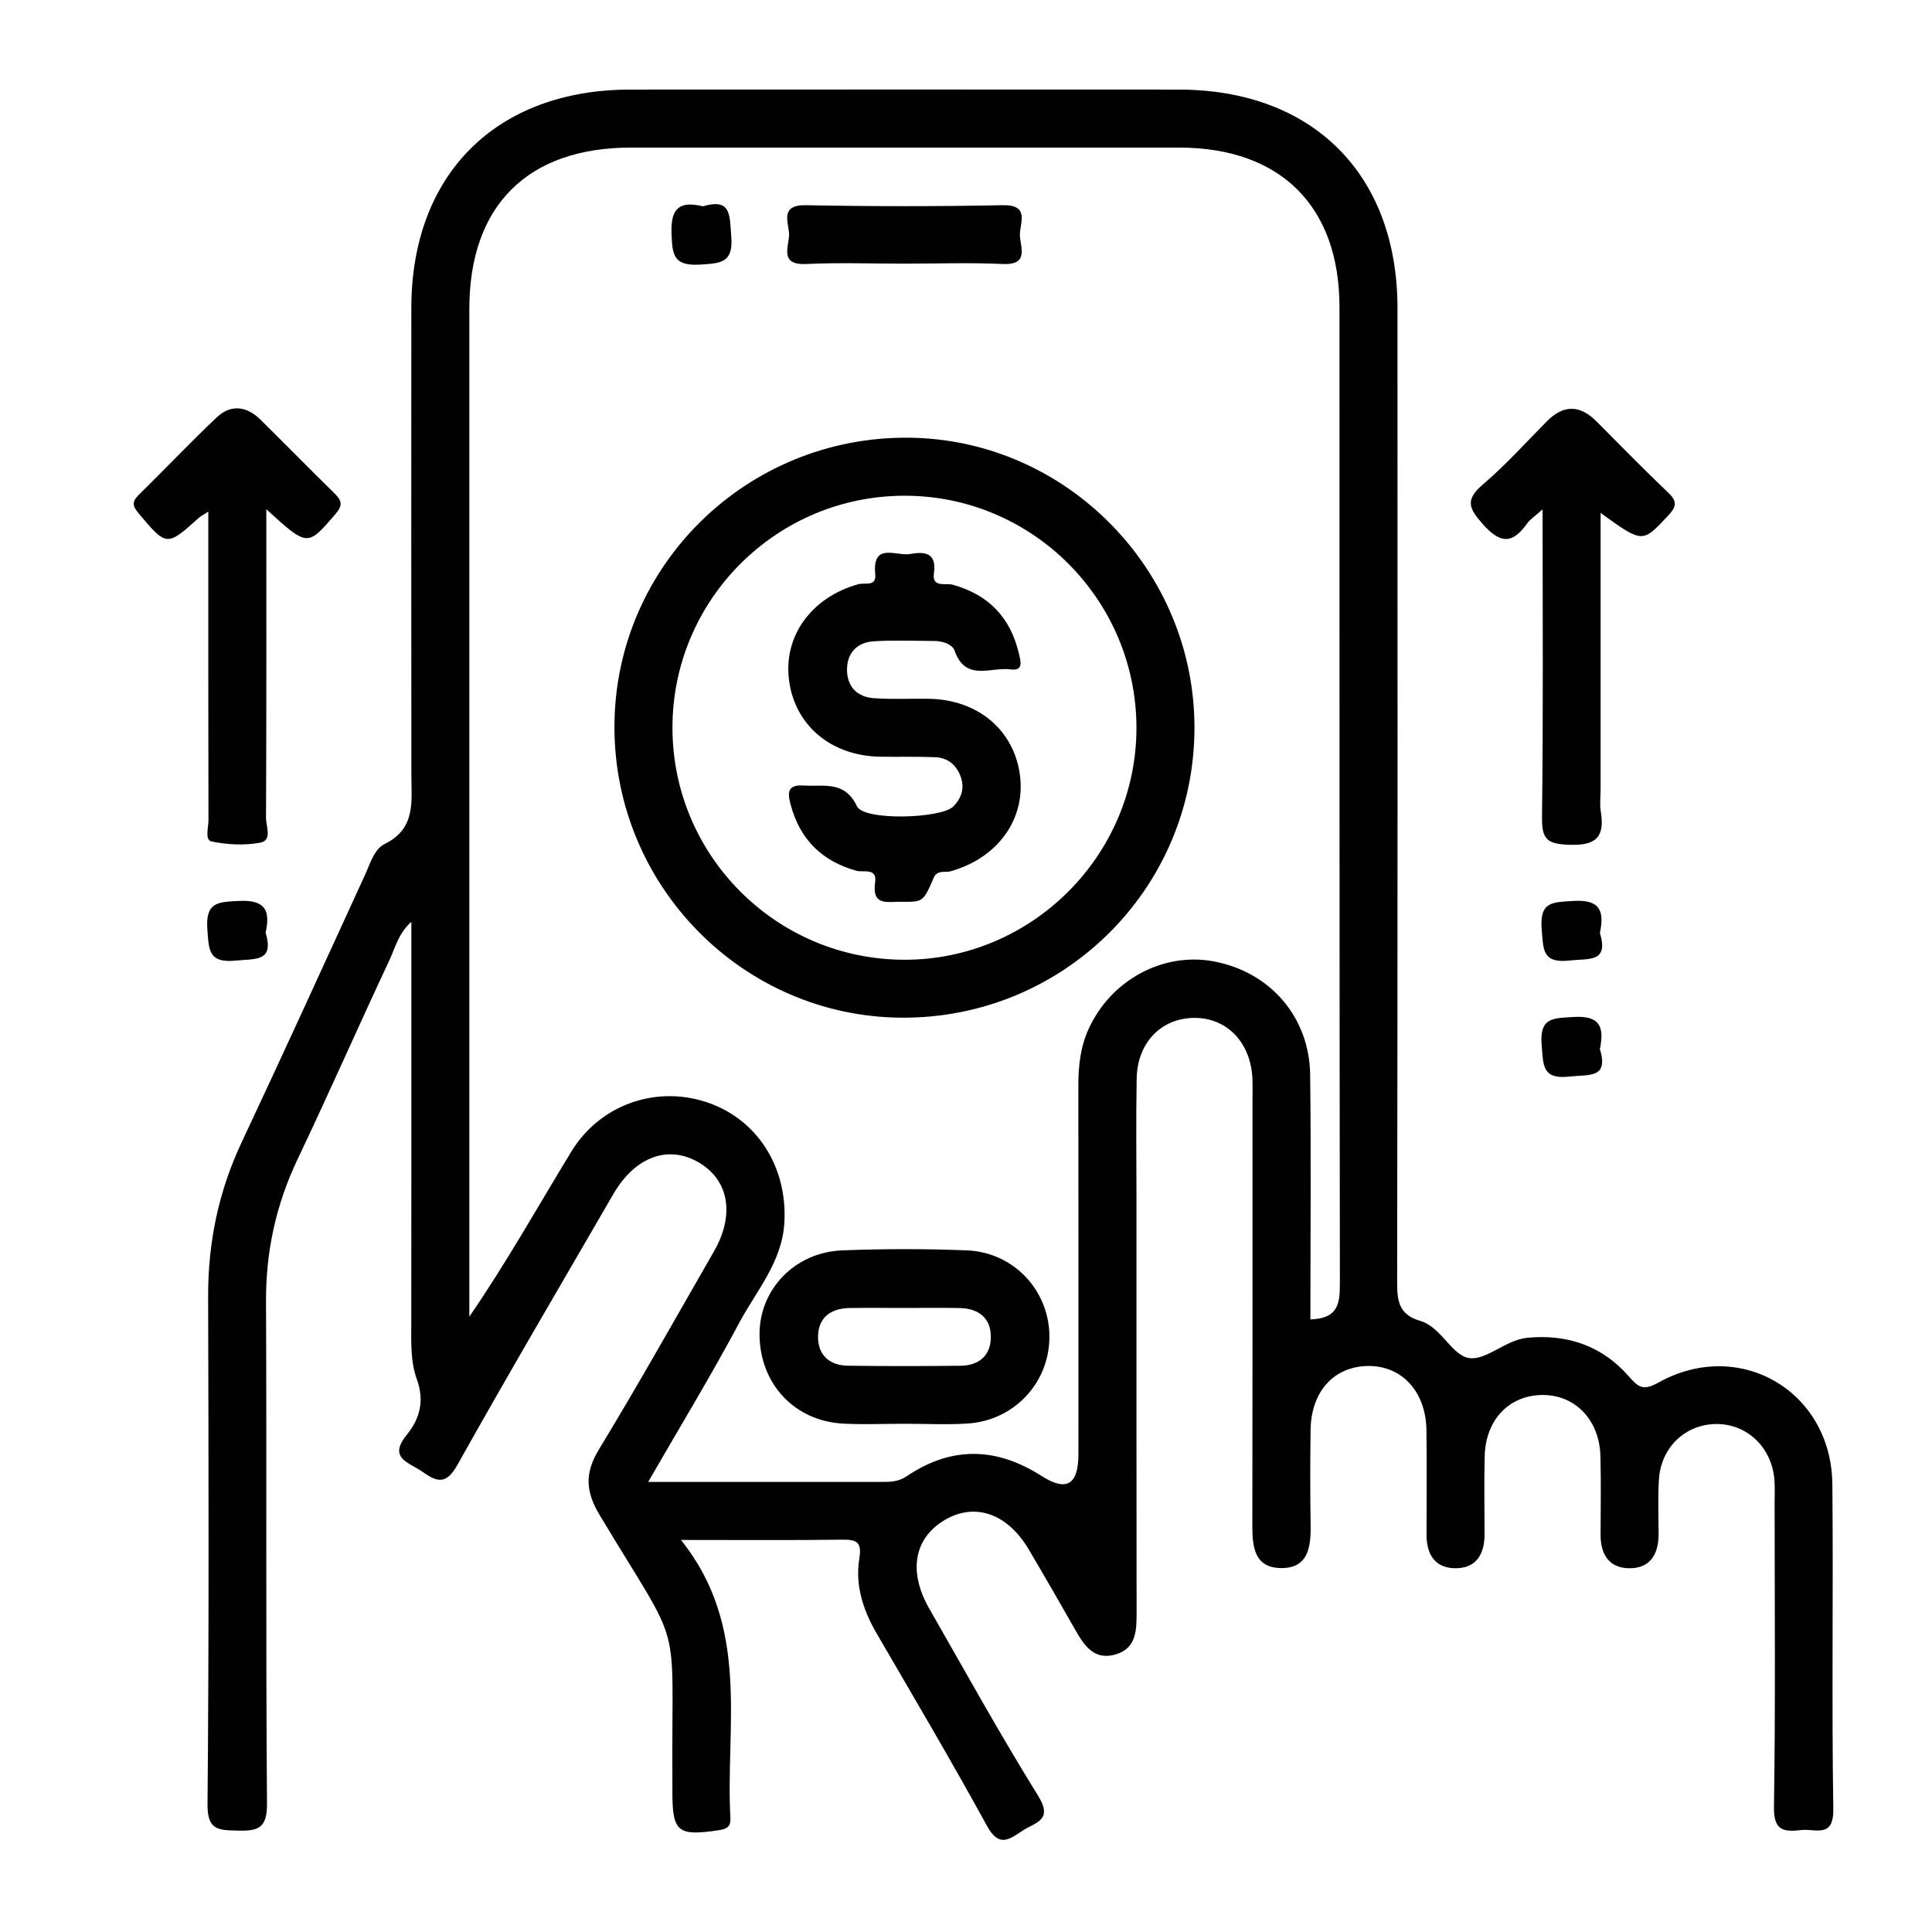 <?xml version="1.0" encoding="UTF-8"?>
<svg id="Layer_1" data-name="Layer 1" xmlns="http://www.w3.org/2000/svg" viewBox="0 0 800 800">
  <defs>
    <style>
      .cls-1 {
        fill: none;
      }

      .cls-2 {
        fill: #010101;
      }
    </style>
  </defs>
  <rect class="cls-1" width="800" height="800"/>
  <path class="cls-2" d="M110.28,210.88c0,44.16,.07,85.99-.13,127.81-.02,3.5,2.75,9.31-2.47,10.26-6.48,1.19-13.57,.81-20.06-.51-2.91-.6-1.3-5.74-1.3-8.77-.1-38.37-.07-76.74-.07-115.11v-12.71c-2.21,1.44-3.17,1.89-3.92,2.57-13.28,11.99-13.39,11.85-24.83-1.74-2.63-3.12-3.01-4.85-.05-7.76,10.84-10.62,21.27-21.68,32.3-32.1,5.87-5.55,12.43-4.65,18.12,.96,10.23,10.1,20.3,20.38,30.57,30.44,3.04,2.98,3.71,4.9,.44,8.68-11.63,13.46-11.42,13.64-28.61-2.04Zm528.24,127.76c-.12,9.1,2.36,10.82,11.1,11.16,11.04,.43,15.01-2.94,13.24-13.69-.51-3.11-.08-6.38-.08-9.58v-114.14c17.5,12.66,17.31,12.48,27.85,1.24,3.43-3.66,4.13-5.83,.23-9.55-10.12-9.65-19.9-19.64-29.76-29.56-6.97-7-13.75-7.01-20.71,.06-8.69,8.82-17.04,18.07-26.43,26.09-7.52,6.43-5.62,10.02,.22,16.55,7.32,8.19,12.23,7.87,18.18-.47,1.22-1.71,3.15-2.92,6.39-5.83,0,44.09,.31,85.91-.25,127.71ZM98.9,373.06c-8.71,.44-13.85,.45-13.04,11.74,.63,8.66,.48,14.09,11.78,12.96,8.18-.82,15.99,.56,12.34-11.57,2.09-9.33-.25-13.67-11.08-13.13Zm552.6,0c-8.51,.54-14.07,.15-13.12,11.63,.7,8.46,.16,14.35,11.65,13.03,7.92-.91,16.2,.97,12.46-11.41,1.89-9.11,.09-13.95-10.99-13.25Zm0,48.05c-8.51,.54-14.07,.14-13.13,11.63,.7,8.46,.17,14.35,11.66,13.03,7.92-.91,16.2,.97,12.45-11.41,1.89-9.11,.09-13.95-10.99-13.25Zm107.63,327.95c.19,12.3-7.4,8.06-13.21,8.72-6.98,.79-11.52,.55-11.36-9.37,.65-42.03,.28-84.07,.27-126.11,0-3.2,.16-6.42-.09-9.6-1.09-13.51-11.53-23.3-24.4-23.04-12.54,.25-22.48,9.63-23.39,22.73-.52,7.57-.17,15.21-.16,22.81,.01,8.43-3.53,14.39-12.46,14.17-8.24-.2-11.58-5.96-11.56-13.86,.03-10.81,.21-21.62-.06-32.43-.37-15.24-10.61-25.72-24.43-25.44-13.49,.27-23.09,10.34-23.49,25.13-.29,10.8-.08,21.62-.06,32.43,.02,8.43-3.52,14.39-12.46,14.17-8.24-.2-11.58-5.96-11.57-13.85,.02-14.41,.14-28.83-.04-43.24-.2-16.12-10.26-26.93-24.45-26.65-13.89,.28-23.29,10.63-23.52,26.32-.19,13.21-.19,26.42,.01,39.63,.14,9.16-1.03,17.96-12.5,17.72-10.65-.23-11.65-8.68-11.63-17.38,.11-58.85,.06-117.7,.06-176.55,0-2.8,.08-5.61-.02-8.41-.54-15.25-10.61-25.73-24.44-25.47-13.49,.26-23.22,10.32-23.5,25.1-.31,16.81-.08,33.63-.08,50.44,0,56.85-.04,113.7,.05,170.55,.01,7.52-.07,15.05-8.86,17.53-8.82,2.49-12.91-3.84-16.63-10.38-6.31-11.1-12.68-22.17-19.19-33.16-8.85-14.95-22.34-19.57-34.85-12.12-12.62,7.52-15.12,21.26-6.34,36.61,14.87,25.98,29.36,52.2,45.14,77.61,6.32,10.17-1.31,10.95-6.5,14.38-5.48,3.63-9.76,7.08-14.67-1.9-14.75-26.95-30.42-53.4-45.85-79.98-5.59-9.63-8.85-19.92-7.05-30.93,1.13-6.92-1.32-7.77-7.22-7.69-21.2,.27-42.41,.11-66.65,.11,28.97,36.16,18.39,76.64,20.47,115.13,.19,3.47-1.22,4.51-4.75,5.05-16.98,2.56-19.27,.83-19.27-15.78,0-2,.01-4,0-6.01-.42-69.25,4.99-50.14-30.12-108.71-5.91-9.86-6.21-17.44-.22-27.29,16.37-26.94,31.78-54.46,47.51-81.79,8.69-15.09,6.32-29.36-5.94-36.73-12.76-7.68-26.62-2.71-35.71,12.97-21.61,37.28-43.45,74.44-64.51,112.03-4.61,8.22-8.24,7.32-14.52,2.9-5.58-3.94-14.36-5.59-6.49-15.28,5.45-6.71,7.41-14.15,4.21-22.96-2.75-7.55-2.34-15.75-2.33-23.78,.06-54.81,.03-109.63,.03-165.71-5.4,4.84-6.67,10.76-9.03,15.79-12.88,27.41-25.05,55.17-38.07,82.51-8.94,18.77-13.17,38.18-13.08,59,.32,69.26-.14,138.52,.41,207.78,.08,10.28-3.65,11.45-12.15,11.23-7.89-.21-12.58,0-12.48-10.91,.63-70.06,.44-140.12,.25-210.18-.06-22.35,4.28-43.49,13.81-63.77,17.29-36.79,34.16-73.77,51.09-110.73,2.19-4.77,3.81-10.78,8.22-12.95,12.97-6.39,11.05-17.58,11.04-28.56-.06-64.46-.06-128.91-.02-193.37,.04-55.39,35.18-90.43,90.71-90.45,75.66-.04,151.32-.04,226.98,0,55.55,.03,90.64,35.04,90.66,90.51,.04,134.52,.07,269.04-.14,403.55-.01,7.88,.88,13.27,9.65,15.84,8.65,2.53,13.02,14.35,20.19,15.36,7.18,1.01,15.08-7.54,24.02-8.4,16.59-1.6,30.92,3.3,41.97,15.87,3.9,4.43,5.88,6.31,12.28,2.72,33.55-18.83,71.73,3.46,72.1,42.02,.43,44.84-.31,89.68,.39,134.51Zm-204.31-217.1c-.22-134.92-.13-269.84-.17-404.76-.01-41.83-24.39-66.07-66.41-66.09-75.66-.03-151.32-.03-226.99,0-42.81,.01-66.9,24.06-66.91,66.8-.02,135.32,0,270.64,0,405.96v11.34c15.46-22.51,28.4-45.68,42.21-68.32,11.77-19.29,34.44-27.31,55.33-20.73,21.26,6.69,34.19,26.66,32.92,49.96-.89,16.41-11.59,28.32-18.75,41.73-11.71,21.95-24.66,43.23-37.66,65.79,33.52,0,65.14,0,96.76,0,3.58,0,6.92-.08,10.24-2.33,18.51-12.5,37.03-12.2,55.88-.15,10.47,6.69,15.28,3.53,15.28-9.07,0-50.85,.04-101.69-.03-152.54-.01-8.08,.83-15.91,4.2-23.36,9.18-20.31,30.74-32.03,51.82-28.11,23.36,4.35,39.68,22.98,39.97,47.03,.41,33.6,.1,67.22,.1,101.24,11.21-.38,12.2-6.21,12.19-14.4ZM415.32,109.31c11.19,.52,6.98-7.4,6.99-12.16,0-4.76,4.19-12.4-6.98-12.18-27.2,.53-54.42,.53-81.61,0-11.18-.22-6.98,7.43-6.98,12.19,0,4.76-4.2,12.69,6.99,12.16,13.57-.64,27.2-.15,40.8-.15s27.23-.48,40.8,.15Zm-137.26-12.7c.32,8.92,.75,13.63,11.84,12.95,8.86-.55,13.83-.78,12.89-11.89-.72-8.45,.15-15.76-11.72-12.24-9.56-2.28-13.39,.59-13.01,11.17Zm216.54,205.48c-.43,66.47-54.73,119.82-121.43,119.31-65.75-.5-119.01-54.71-118.74-120.84,.27-66.3,54.67-119.74,121.45-119.32,65.6,.41,119.15,54.91,118.72,120.85Zm-24.02-.73c-.04-53.02-43.13-96.13-96.05-96.09-53.01,.04-96.05,43.05-96.08,96.01-.02,52.97,43,96.05,96.01,96.13,52.79,.08,96.16-43.26,96.12-96.06Zm-36.05,252.61c-.22,18.77-14.64,34.21-33.75,35.47-8.76,.58-17.59,.1-26.39,.11-8.4,.01-16.82,.38-25.19-.06-20.27-1.05-34.64-16.56-34.69-36.97-.05-18.62,14.59-34,34.27-34.77,17.17-.67,34.41-.68,51.58,0,19.66,.79,34.4,16.97,34.18,36.21Zm-24.25-.02c.16-8.17-5.01-12.16-12.98-12.32-7.57-.15-15.15-.03-22.72-.03s-15.15-.1-22.72,.02c-7.95,.13-13.18,3.99-13.12,12.19,.06,7.54,4.97,11.59,12.38,11.7,15.54,.21,31.09,.19,46.63,.02,7.42-.08,12.38-4.05,12.53-11.57Zm-23.76-190.29c1.59-3.69,4.71-2.21,7.11-2.88,19.49-5.46,31.18-21.61,28.69-39.94-2.54-18.67-17.45-31.15-37.72-31.49-7.6-.13-15.24,.3-22.8-.25-6.88-.5-11.08-4.82-11.07-11.8,0-6.98,4.21-11.34,11.1-11.76,8.37-.52,16.8-.16,25.2-.12,3.4,.02,7.34,1.37,8.27,4.04,4.51,12.98,15.11,6.58,23.18,7.73,5.49,.78,4.12-3.57,3.45-6.45-3.46-14.94-12.5-24.51-27.46-28.63-2.8-.77-8.63,1.36-7.76-4.65,1.29-8.91-4.13-9.07-9.91-8.05-5.6,.99-15.7-5.1-14.38,8.38,.52,5.32-4.4,3.38-6.98,4.1-19.49,5.44-31.17,21.57-28.7,39.94,2.5,18.64,17.43,31.16,37.71,31.51,7.6,.13,15.22-.12,22.81,.2,5.28,.23,8.89,3.29,10.62,8.3,1.61,4.66,.16,8.76-3.11,12.09-4.97,5.05-36.99,6.01-39.89-.03-5.19-10.81-13.62-8.07-21.87-8.63-6.81-.46-7.05,2.62-5.64,7.87,3.86,14.42,12.88,23.41,27.26,27.43,2.8,.78,8.63-1.33,7.75,4.68-1.52,10.44,5.65,7.92,11.14,8.17,8.62,.03,8.77,.1,13.02-9.75Z"/>
</svg>